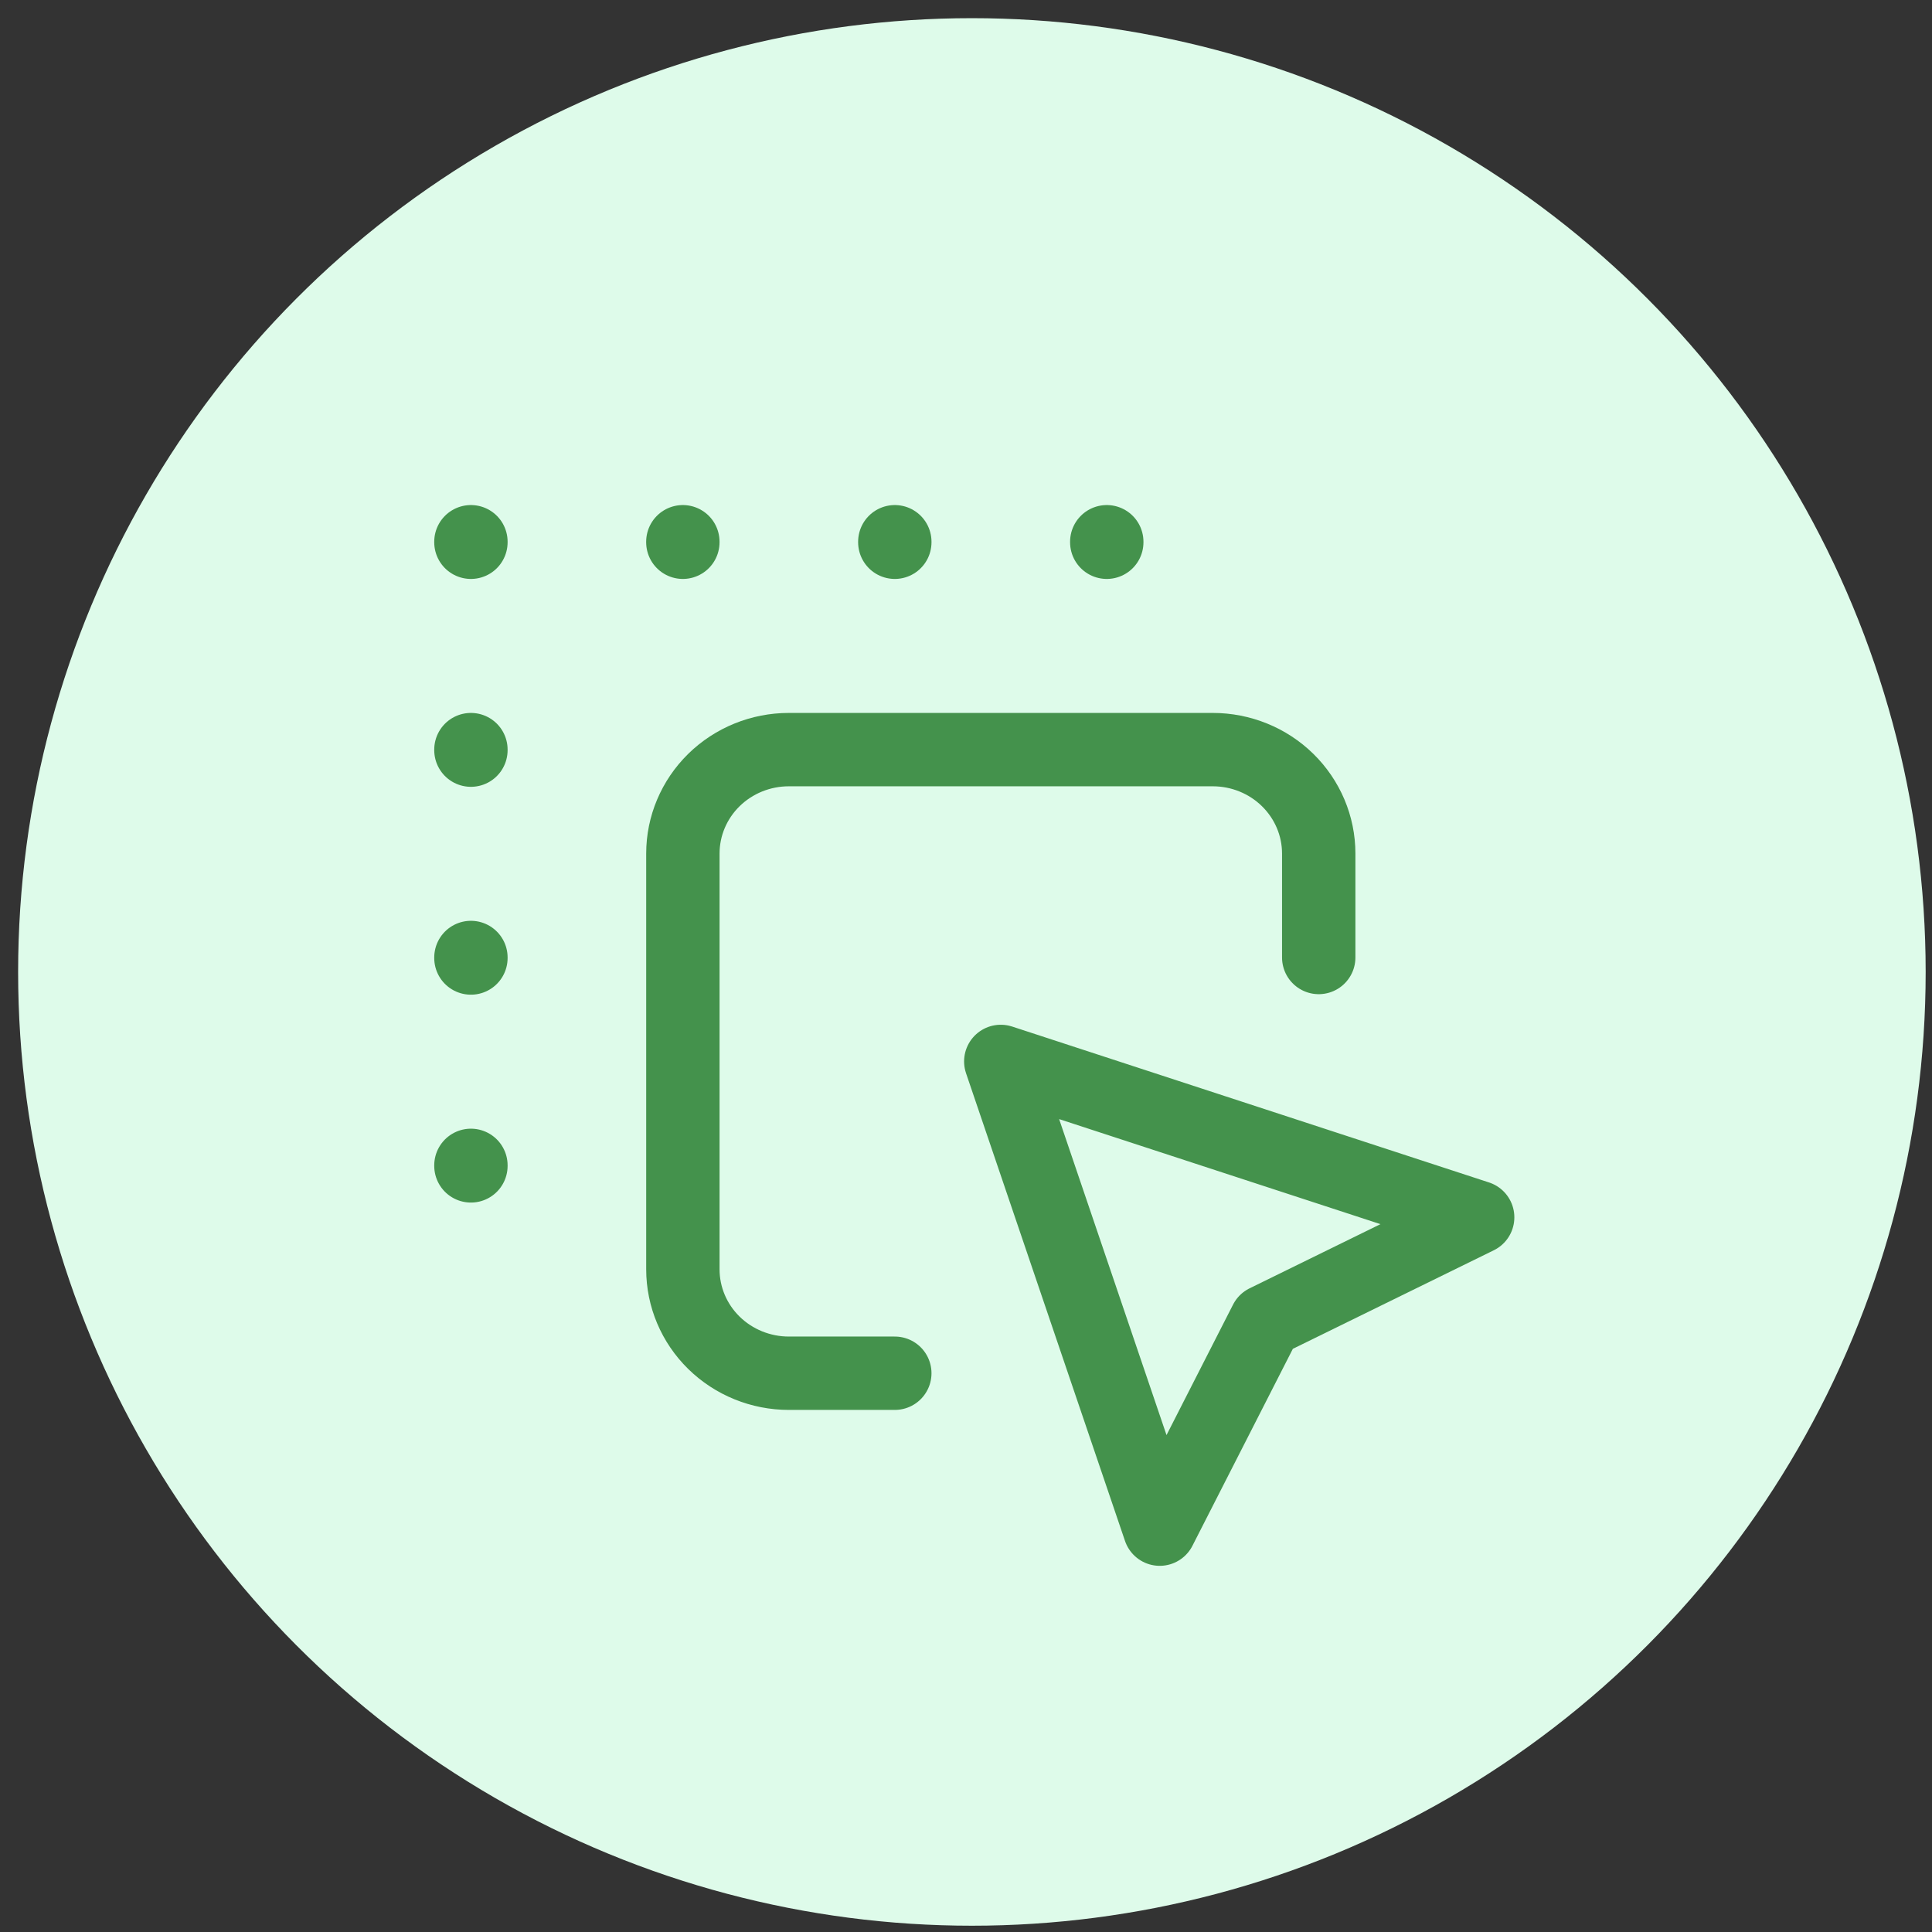 <svg width="79" height="79" viewBox="0 0 79 79" fill="none" xmlns="http://www.w3.org/2000/svg">
<rect x="0" y="0" width="79" height="79" fill="#333333" stroke="none"/>
<circle cx="39.741" cy="39.743" r="39" fill="#DEFBEA"/>
<path d="M53.923 39.152V34.902C53.923 33.775 53.466 32.694 52.653 31.896C51.841 31.099 50.739 30.652 49.589 30.652H32.256C31.107 30.652 30.005 31.099 29.192 31.896C28.379 32.694 27.923 33.775 27.923 34.902V51.902C27.923 53.029 28.379 54.11 29.192 54.907C30.005 55.704 31.107 56.152 32.256 56.152H36.589" stroke="#44924C" stroke-width="3" stroke-linecap="round" stroke-linejoin="round"/>
<path d="M19.256 22.152V22.173M27.922 22.152V22.173M36.589 22.152V22.173M45.256 22.152V22.173M19.256 30.652V30.673M19.256 39.152V39.173M19.256 47.652V47.673M40.922 43.402L60.422 49.777L51.756 54.027L47.422 62.527L40.922 43.402Z" stroke="#44924C" stroke-width="3" stroke-linecap="round" stroke-linejoin="round"/>
</svg>
